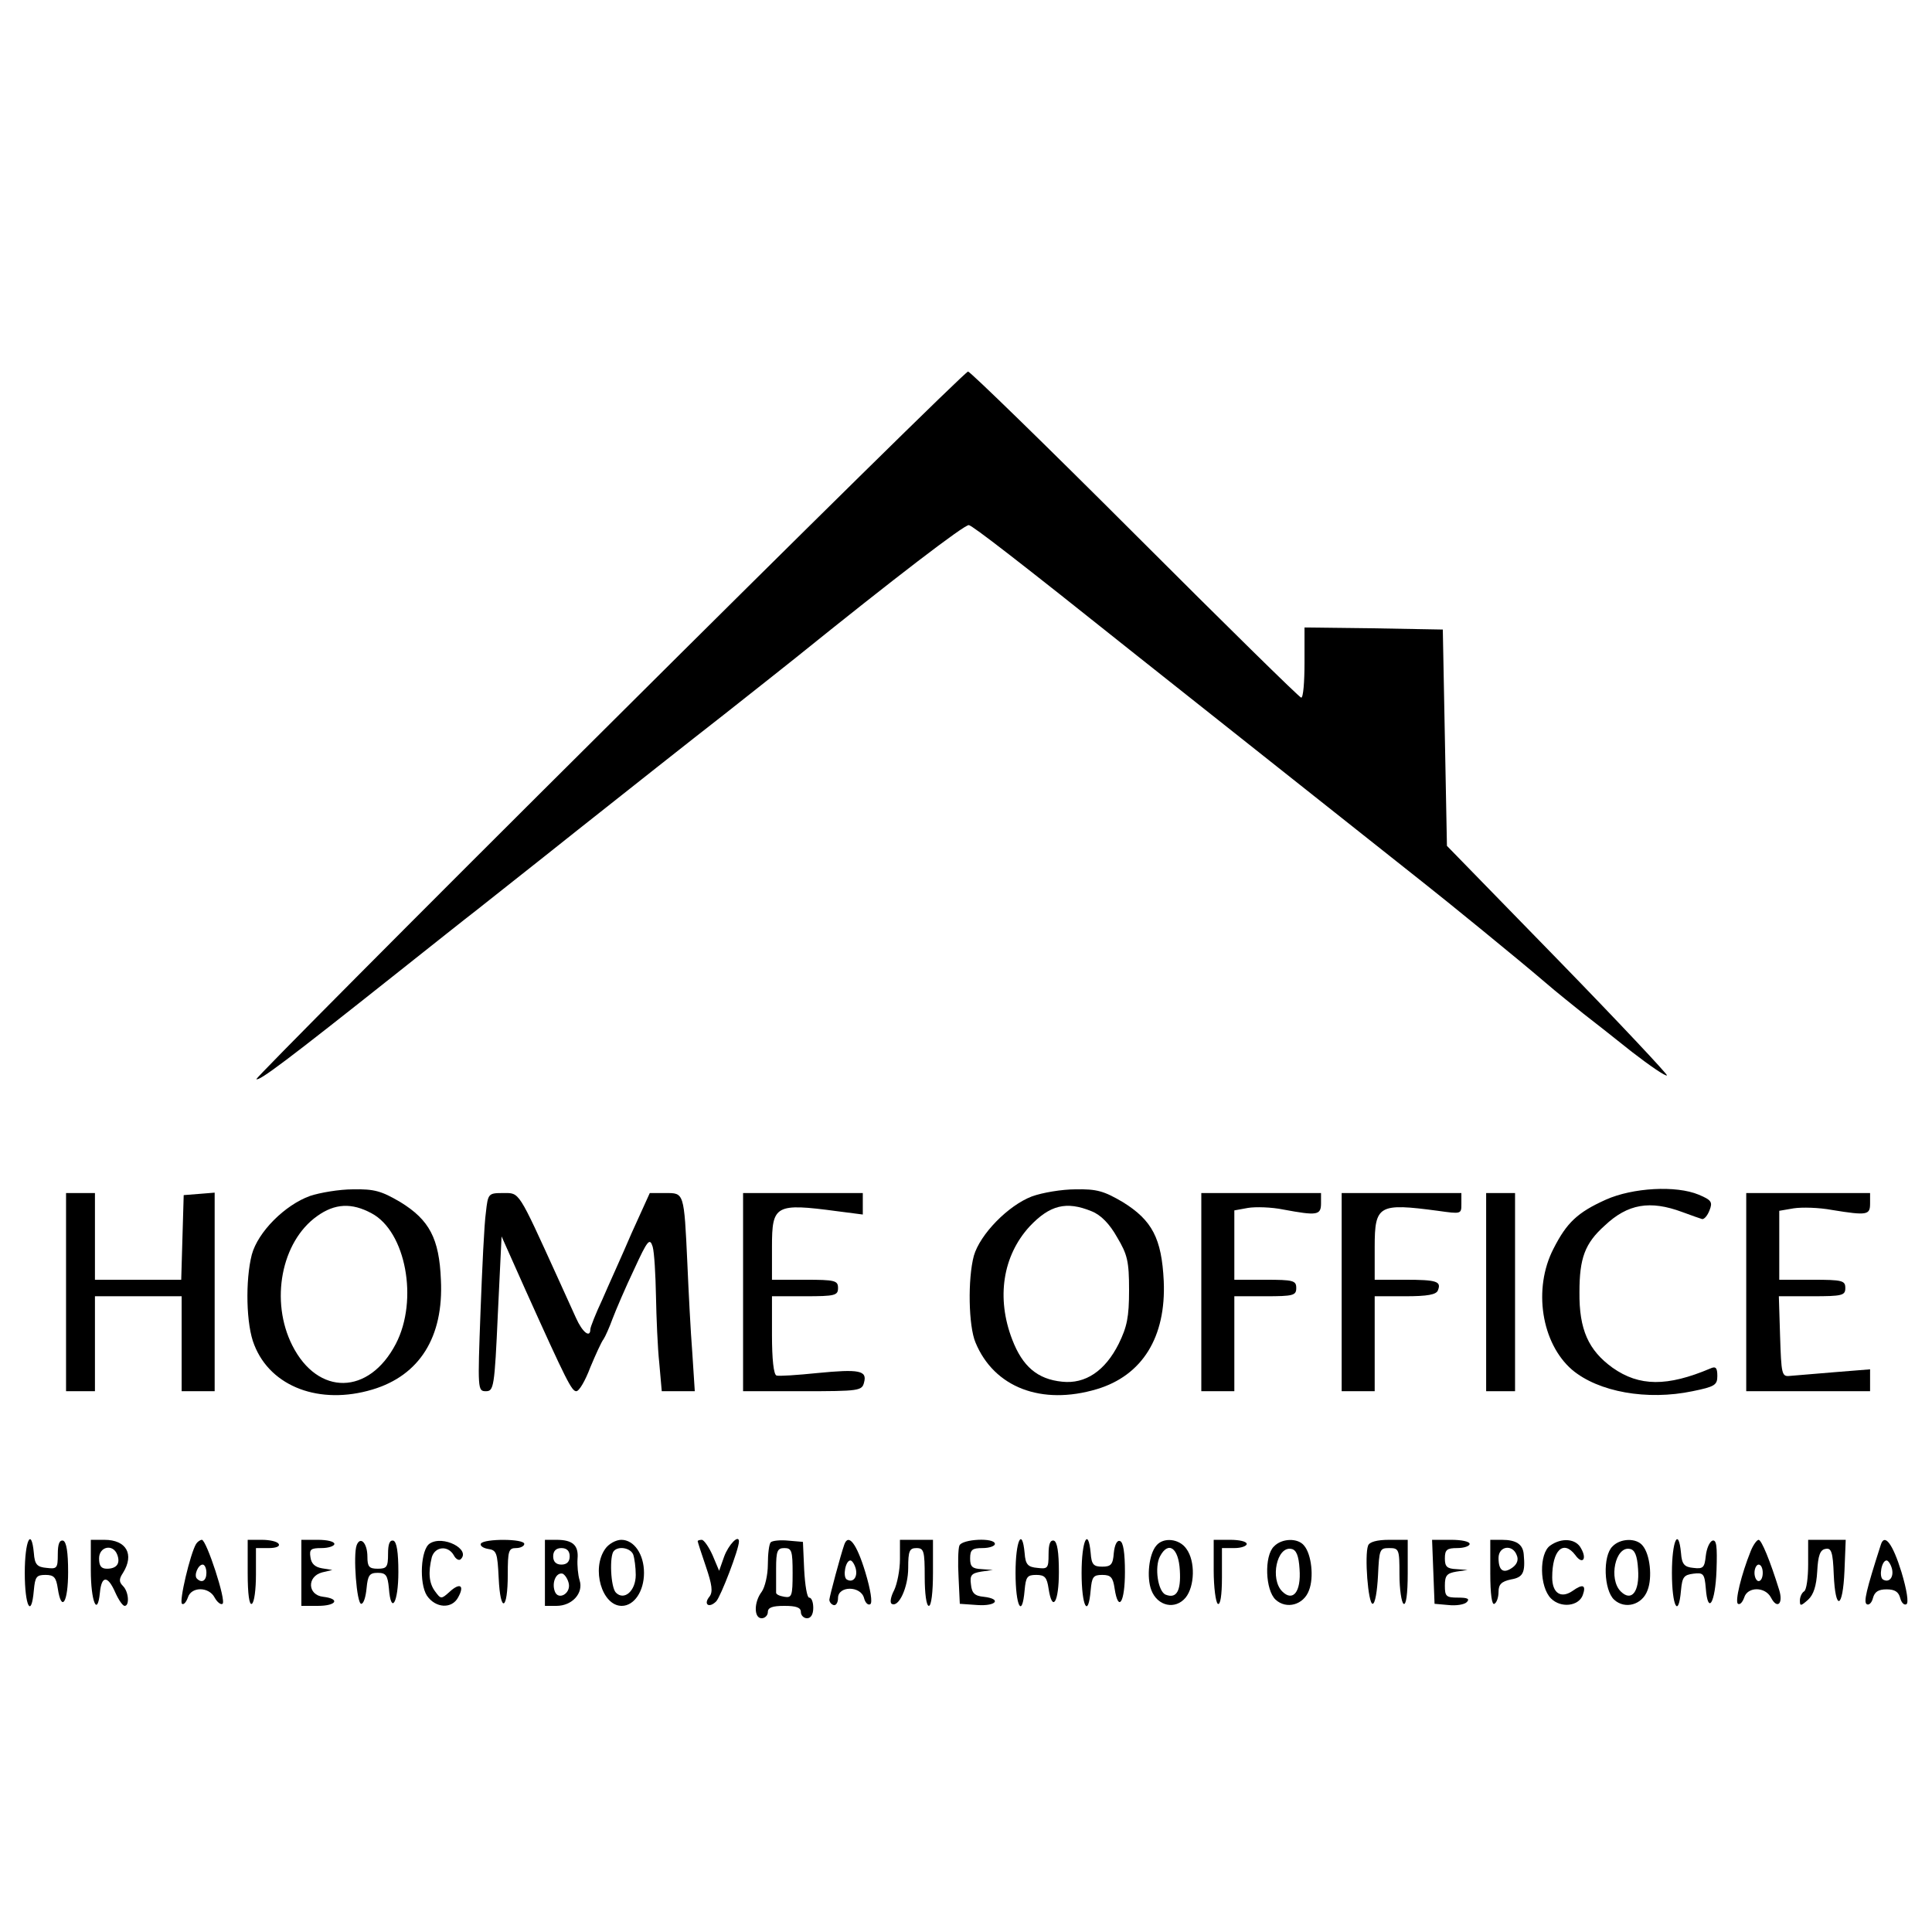 <?xml version="1.0" standalone="no"?>
<!DOCTYPE svg PUBLIC "-//W3C//DTD SVG 20010904//EN"
 "http://www.w3.org/TR/2001/REC-SVG-20010904/DTD/svg10.dtd">
<svg version="1.0" xmlns="http://www.w3.org/2000/svg"
 width="468pt" height="468pt" viewBox="0 0 468 468"
 preserveAspectRatio="xMidYMid meet">
<g transform="translate(0,468) scale(0.1,-0.1)"
fill="#000000" stroke="none">
<path d="M1476 2925 c-473 -470 -857 -857 -855 -859 6 -6 75 46 337 254 87 69
175 139 196 155 21 17 132 104 246 195 115 91 274 217 355 280 80 63 158 125
173 137 238 192 409 323 419 321 11 -3 115 -83 407 -316 147 -117 621 -492
695 -551 51 -40 229 -185 292 -239 30 -26 73 -60 94 -77 21 -16 74 -58 118
-93 44 -34 82 -60 85 -57 2 2 -116 128 -264 280 l-269 276 -5 262 -5 262 -167
3 -168 2 0 -85 c0 -47 -3 -85 -8 -85 -4 0 -185 178 -402 395 -217 217 -400
395 -405 395 -6 0 -397 -385 -869 -855z"/>
<path d="M751 1783 c-61 -22 -126 -87 -141 -142 -16 -62 -14 -171 6 -219 40
-102 159 -146 286 -108 114 34 173 127 166 266 -4 100 -28 145 -98 188 -46 27
-63 32 -115 31 -33 0 -80 -8 -104 -16z m149 -42 c83 -44 114 -210 59 -316 -65
-125 -189 -127 -251 -4 -54 107 -27 251 60 313 43 31 84 33 132 7z"/>
<path d="M2500 1782 c-58 -22 -126 -92 -141 -144 -15 -56 -13 -170 4 -210 45
-109 160 -153 294 -113 110 33 168 126 162 262 -5 103 -28 147 -99 191 -46 27
-63 32 -115 31 -33 0 -80 -8 -105 -17z m144 -36 c23 -9 44 -31 62 -63 25 -42
29 -58 29 -128 0 -66 -5 -89 -25 -130 -33 -66 -81 -98 -137 -92 -60 6 -96 37
-121 102 -39 101 -23 203 42 274 49 52 89 62 150 37z"/>
<path d="M3890 1774 c-69 -31 -95 -56 -127 -119 -50 -97 -29 -229 45 -293 64
-54 182 -75 292 -52 54 11 60 15 60 37 0 20 -4 24 -17 18 -104 -44 -172 -44
-237 2 -58 42 -81 92 -80 183 0 82 13 118 61 161 56 53 110 62 188 33 22 -8
44 -16 48 -17 5 -1 13 8 18 21 8 20 5 25 -26 38 -55 23 -160 17 -225 -12z"/>
<path d="M160 1550 l0 -240 35 0 35 0 0 115 0 115 105 0 105 0 0 -115 0 -115
40 0 40 0 0 241 0 240 -37 -3 -38 -3 -3 -102 -3 -103 -104 0 -105 0 0 105 0
105 -35 0 -35 0 0 -240z"/>
<path d="M1177 1743 c-4 -27 -9 -135 -13 -240 -7 -189 -7 -193 13 -193 19 0
21 9 29 188 l9 187 58 -130 c100 -222 112 -245 123 -245 7 0 22 26 34 58 13
31 27 62 32 68 4 6 14 28 22 50 8 21 31 75 52 119 33 72 38 77 45 55 4 -14 7
-68 8 -120 1 -52 4 -125 8 -162 l6 -68 40 0 40 0 -6 93 c-4 50 -9 148 -12 217
-8 173 -8 170 -53 170 l-38 0 -44 -97 c-23 -54 -56 -126 -71 -161 -16 -34 -29
-67 -29 -72 0 -22 -19 -8 -35 28 -9 20 -29 64 -44 97 -97 213 -92 205 -132
205 -36 0 -37 -1 -42 -47z"/>
<path d="M1800 1550 l0 -240 144 0 c137 0 144 1 149 21 8 29 -11 33 -113 23
-49 -5 -94 -8 -99 -6 -7 2 -11 40 -11 98 l0 94 80 0 c73 0 80 2 80 20 0 18 -7
20 -80 20 l-80 0 0 80 c0 101 8 106 158 86 l62 -8 0 26 0 26 -145 0 -145 0 0
-240z"/>
<path d="M2910 1550 l0 -240 40 0 40 0 0 115 0 115 75 0 c68 0 75 2 75 20 0
18 -7 20 -75 20 l-75 0 0 84 0 84 33 6 c18 3 57 2 86 -4 81 -15 91 -14 91 15
l0 25 -145 0 -145 0 0 -240z"/>
<path d="M3250 1550 l0 -240 40 0 40 0 0 115 0 115 74 0 c54 0 75 4 79 14 9
22 -2 26 -80 26 l-73 0 0 80 c0 101 10 106 153 87 57 -8 57 -8 57 17 l0 26
-145 0 -145 0 0 -240z"/>
<path d="M3600 1550 l0 -240 35 0 35 0 0 240 0 240 -35 0 -35 0 0 -240z"/>
<path d="M4230 1550 l0 -240 150 0 150 0 0 26 0 27 -87 -7 c-49 -4 -97 -8
-108 -9 -19 -2 -20 5 -23 96 l-3 97 81 0 c73 0 80 2 80 20 0 18 -7 20 -80 20
l-80 0 0 84 0 83 35 6 c20 3 61 2 93 -4 86 -14 92 -12 92 16 l0 25 -150 0
-150 0 0 -240z"/>
<path d="M60 870 c0 -81 16 -112 22 -42 3 32 6 37 28 37 21 0 26 -6 30 -33 9
-59 25 -34 25 40 0 48 -4 73 -12 76 -9 2 -13 -8 -13 -33 0 -34 -2 -36 -27 -33
-23 2 -29 8 -31 36 -6 64 -22 30 -22 -48z"/>
<path d="M220 876 c0 -75 16 -114 22 -54 4 42 19 42 37 1 8 -18 18 -33 23 -33
12 0 10 34 -4 48 -10 10 -10 17 0 32 28 45 8 80 -45 80 l-33 0 0 -74z m64 38
c8 -21 -1 -34 -25 -34 -14 0 -19 7 -19 25 0 29 34 36 44 9z"/>
<path d="M475 940 c-14 -23 -42 -141 -34 -145 4 -3 10 4 14 15 8 27 51 27 65
0 6 -11 15 -18 19 -15 10 6 -39 155 -50 155 -4 0 -11 -5 -14 -10z m25 -70 c0
-19 -11 -26 -23 -14 -8 8 3 34 14 34 5 0 9 -9 9 -20z"/>
<path d="M600 869 c0 -51 4 -78 10 -74 6 3 10 35 10 71 l0 64 31 0 c17 0 28 4
24 10 -3 6 -22 10 -41 10 l-34 0 0 -81z"/>
<path d="M730 870 l0 -80 40 0 c45 0 55 17 13 22 -38 4 -40 49 -3 59 l25 6
-25 4 c-17 3 -26 11 -28 27 -3 19 1 22 27 22 17 0 31 5 31 10 0 6 -18 10 -40
10 l-40 0 0 -80z"/>
<path d="M864 937 c-9 -23 0 -142 11 -142 6 0 11 17 13 38 3 31 7 37 27 37 20
0 24 -6 27 -37 5 -66 23 -36 23 39 0 48 -4 73 -12 76 -9 2 -13 -8 -13 -32 0
-32 -3 -36 -25 -36 -21 0 -25 5 -25 29 0 33 -17 51 -26 28z"/>
<path d="M1041 941 c-22 -14 -26 -96 -7 -126 21 -31 61 -33 76 -4 16 29 4 36
-21 13 -20 -18 -21 -18 -35 1 -15 20 -17 46 -8 83 8 26 39 29 53 5 5 -10 13
-14 17 -10 25 24 -43 59 -75 38z"/>
<path d="M1165 941 c-3 -5 5 -11 17 -13 21 -3 23 -9 26 -71 4 -86 22 -79 22 9
0 57 2 64 20 64 11 0 20 5 20 10 0 13 -97 13 -105 1z"/>
<path d="M1320 870 l0 -80 28 0 c38 0 66 31 56 62 -4 13 -6 36 -5 52 3 33 -12
46 -51 46 l-28 0 0 -80z m60 40 c0 -13 -7 -20 -20 -20 -13 0 -20 7 -20 20 0
13 7 20 20 20 13 0 20 -7 20 -20z m-2 -67 c4 -24 -26 -40 -34 -18 -8 21 3 47
19 43 6 -3 13 -14 15 -25z"/>
<path d="M1466 928 c-34 -48 -8 -138 40 -138 30 0 54 35 54 80 0 45 -24 80
-55 80 -13 0 -31 -10 -39 -22z m68 -14 c3 -9 6 -31 6 -49 0 -39 -28 -63 -48
-43 -13 13 -16 90 -5 101 12 13 41 7 47 -9z"/>
<path d="M1690 947 c0 -2 9 -30 20 -62 15 -44 17 -61 9 -72 -16 -19 -2 -30 16
-12 11 12 55 126 55 145 0 18 -25 -7 -36 -37 l-12 -34 -16 38 c-9 20 -21 37
-26 37 -6 0 -10 -2 -10 -3z"/>
<path d="M1867 944 c-4 -4 -7 -28 -7 -54 0 -25 -7 -55 -15 -66 -19 -25 -19
-64 0 -64 8 0 15 7 15 15 0 11 11 15 40 15 29 0 40 -4 40 -15 0 -8 7 -15 15
-15 9 0 15 9 15 25 0 14 -4 25 -10 25 -5 0 -10 30 -12 68 l-3 67 -35 3 c-20 2
-39 0 -43 -4z m53 -75 c0 -55 -2 -60 -20 -57 -12 2 -21 6 -20 11 0 4 0 30 0
57 0 43 3 50 20 50 18 0 20 -7 20 -61z"/>
<path d="M2045 938 c-9 -26 -35 -123 -36 -133 0 -5 4 -11 10 -13 6 -2 11 6 11
17 0 30 55 30 63 0 3 -12 10 -18 15 -15 6 3 1 35 -12 78 -21 69 -41 95 -51 66z
m28 -58 c5 -21 -7 -35 -22 -26 -10 7 -3 46 9 46 4 0 10 -9 13 -20z"/>
<path d="M2180 903 c0 -27 -7 -60 -14 -75 -8 -15 -11 -30 -6 -33 17 -10 40 40
40 87 0 41 3 48 20 48 18 0 20 -7 20 -70 0 -40 4 -70 10 -70 6 0 10 33 10 80
l0 80 -40 0 -40 0 0 -47z"/>
<path d="M2324 936 c-3 -7 -4 -42 -2 -77 l3 -64 43 -3 c46 -3 59 15 15 20 -22
2 -29 9 -31 30 -3 22 1 27 25 31 l28 4 -27 2 c-23 1 -28 6 -28 26 0 21 5 25
30 25 17 0 30 5 30 10 0 16 -80 12 -86 -4z"/>
<path d="M2460 870 c0 -81 16 -112 22 -42 3 32 6 37 28 37 21 0 26 -6 30 -33
9 -59 25 -34 25 40 0 48 -4 73 -12 76 -9 2 -13 -8 -13 -33 0 -34 -2 -36 -27
-33 -23 2 -29 8 -31 36 -6 64 -22 30 -22 -48z"/>
<path d="M2620 870 c0 -81 16 -112 22 -42 3 32 6 37 28 37 21 0 26 -6 30 -33
9 -59 25 -34 25 40 0 46 -4 73 -12 75 -7 3 -13 -9 -15 -29 -2 -28 -7 -33 -28
-33 -21 0 -26 5 -28 33 -6 64 -22 30 -22 -48z"/>
<path d="M2801 936 c-18 -21 -24 -77 -12 -108 15 -39 58 -48 83 -18 22 27 24
88 2 118 -17 25 -56 29 -73 8z m57 -60 c3 -50 -8 -69 -34 -59 -19 7 -28 67
-14 93 20 38 45 21 48 -34z"/>
<path d="M2940 876 c0 -41 5 -78 10 -81 6 -4 10 20 10 64 l0 71 30 0 c17 0 30
5 30 10 0 6 -18 10 -40 10 l-40 0 0 -74z"/>
<path d="M3086 934 c-24 -23 -21 -106 4 -129 26 -24 68 -13 81 23 12 31 6 87
-12 108 -15 19 -54 18 -73 -2z m62 -55 c4 -55 -16 -80 -42 -54 -30 30 -13 110
22 103 12 -2 18 -16 20 -49z"/>
<path d="M3314 936 c-9 -23 0 -141 11 -141 6 0 11 30 13 68 3 64 4 67 27 67
24 0 25 -3 25 -64 0 -36 5 -68 10 -71 6 -4 10 23 10 74 l0 81 -45 0 c-29 0
-48 -5 -51 -14z"/>
<path d="M3472 873 l3 -78 34 -3 c18 -2 38 1 44 7 8 8 2 11 -21 11 -29 0 -32
3 -32 29 0 25 5 30 28 34 l27 4 -27 2 c-23 1 -28 6 -28 26 0 21 5 25 30 25 17
0 30 5 30 10 0 6 -20 10 -45 10 l-46 0 3 -77z"/>
<path d="M3610 869 c0 -51 4 -78 10 -74 6 3 10 17 10 29 0 18 7 25 30 30 30 5
35 17 31 61 -2 24 -18 35 -53 35 l-28 0 0 -81z m64 44 c5 -11 1 -22 -10 -30
-22 -16 -34 -8 -34 23 0 29 34 34 44 7z"/>
<path d="M3755 936 c-27 -19 -26 -100 2 -128 24 -24 67 -19 77 8 9 25 0 28
-25 10 -28 -19 -49 -5 -49 33 0 66 27 92 56 54 17 -24 29 -10 14 16 -12 24
-47 27 -75 7z"/>
<path d="M3906 934 c-24 -23 -21 -106 4 -129 26 -24 68 -13 81 23 12 31 6 87
-12 108 -15 19 -54 18 -73 -2z m62 -55 c4 -55 -16 -80 -42 -54 -30 30 -13 110
22 103 12 -2 18 -16 20 -49z"/>
<path d="M4050 870 c0 -81 16 -112 22 -42 3 32 7 37 30 40 24 3 27 0 30 -35 5
-66 23 -37 26 43 2 59 0 75 -10 72 -7 -3 -14 -19 -16 -37 -3 -28 -6 -32 -30
-29 -22 2 -28 9 -30 36 -6 64 -22 30 -22 -48z"/>
<path d="M4241 923 c-23 -57 -39 -123 -31 -128 5 -3 11 4 15 15 8 27 51 27 65
0 15 -29 30 -15 20 18 -22 71 -43 122 -50 122 -4 0 -13 -12 -19 -27z m29 -53
c0 -11 -4 -20 -10 -20 -5 0 -10 9 -10 20 0 11 5 20 10 20 6 0 10 -9 10 -20z"/>
<path d="M4380 891 c0 -33 -4 -63 -10 -66 -5 -3 -10 -13 -10 -22 0 -14 2 -14
20 2 13 12 20 33 22 69 2 38 7 52 20 54 14 3 18 -7 20 -62 4 -90 22 -84 26 9
l3 75 -46 0 -45 0 0 -59z"/>
<path d="M4556 938 c-36 -112 -42 -139 -34 -144 5 -3 12 3 15 15 4 15 13 21
33 21 20 0 29 -6 33 -21 3 -12 10 -18 15 -15 6 3 1 35 -12 78 -21 68 -41 95
-50 66z m27 -58 c5 -21 -7 -35 -22 -26 -10 7 -3 46 9 46 4 0 10 -9 13 -20z"/>
</g>
</svg>
